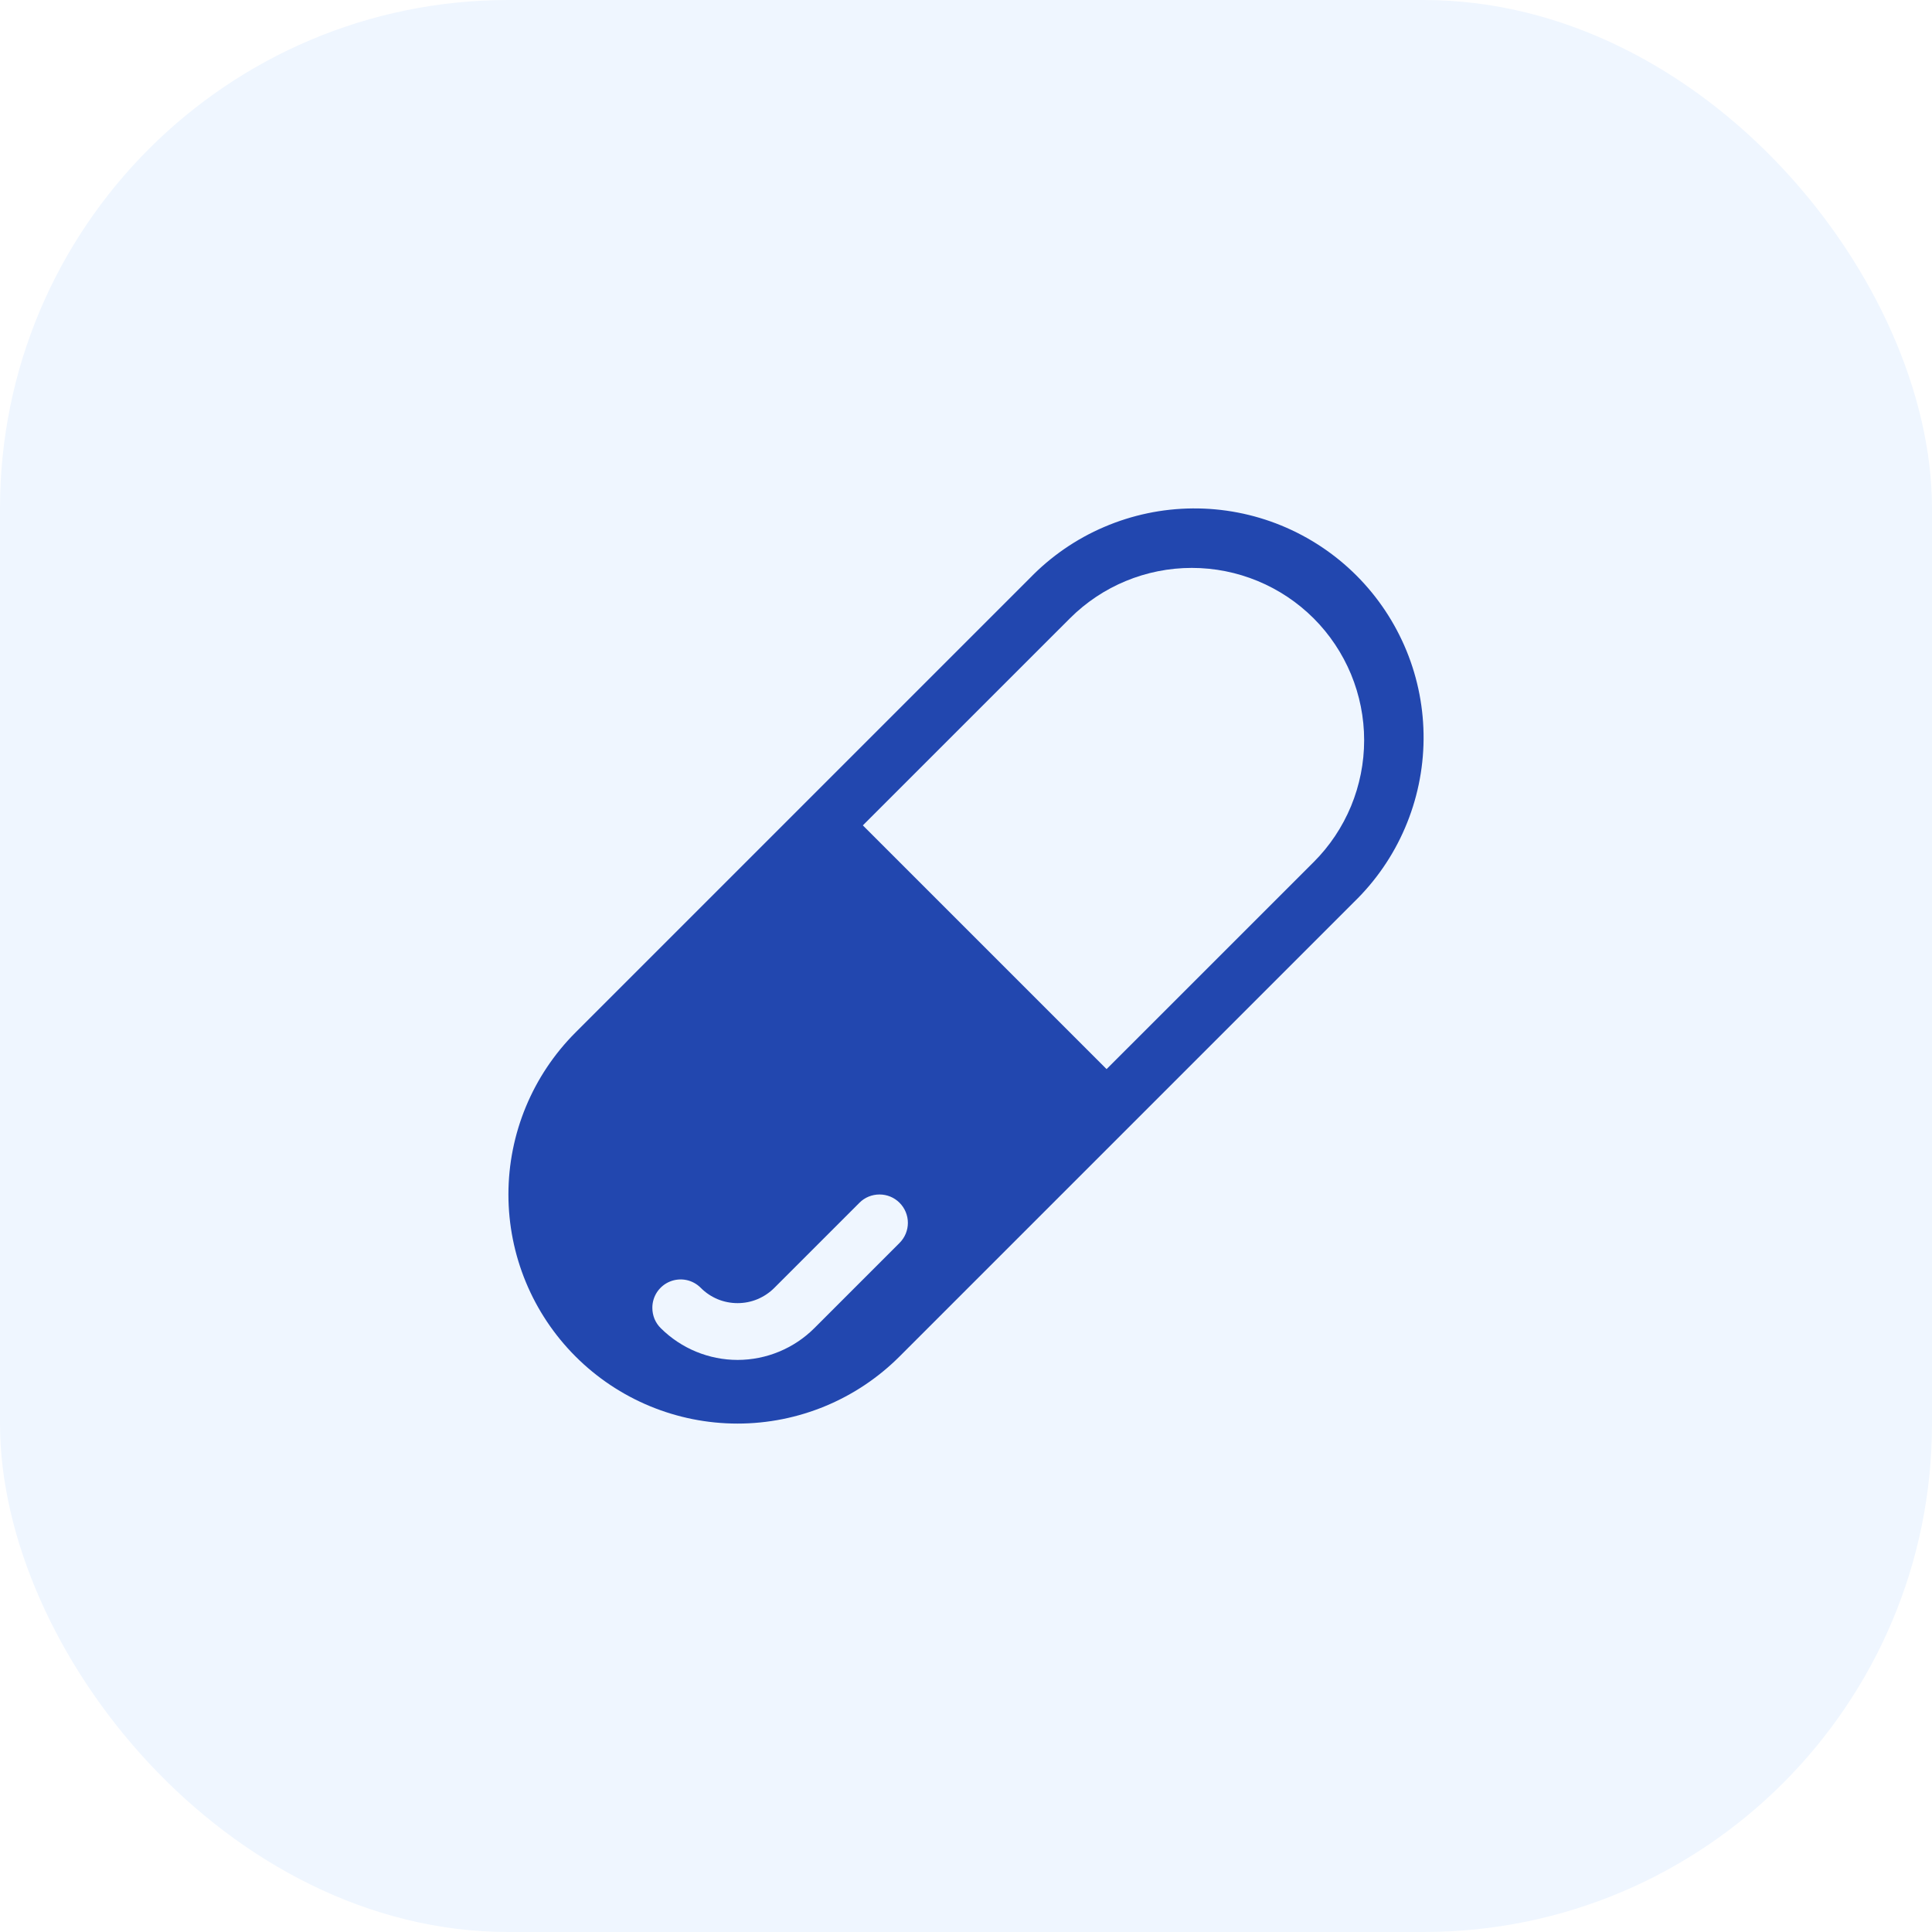 <svg width="38" height="38" viewBox="0 0 38 38" fill="none" xmlns="http://www.w3.org/2000/svg">
<g filter="url(#filter0_b_226_897)">
<rect width="38" height="38" rx="10" fill="#EFF6FF"/>
<path d="M20.254 11.373C20.67 10.943 21.167 10.6 21.717 10.365C22.267 10.129 22.858 10.005 23.456 10C24.054 9.995 24.647 10.109 25.201 10.336C25.754 10.563 26.257 10.897 26.68 11.32C27.103 11.743 27.437 12.246 27.664 12.799C27.891 13.353 28.005 13.946 28 14.544C27.995 15.142 27.871 15.733 27.635 16.283C27.4 16.833 27.057 17.33 26.627 17.746L17.693 26.68C16.848 27.525 15.702 28 14.507 28C13.311 28 12.165 27.525 11.32 26.68C10.475 25.835 10 24.689 10 23.493C10 22.298 10.475 21.152 11.32 20.307L20.254 11.373V11.373ZM25.838 12.162C25.202 11.527 24.34 11.17 23.441 11.17C22.541 11.17 21.679 11.527 21.044 12.162L16.971 16.234L21.765 21.028L25.838 16.956C26.153 16.642 26.402 16.268 26.573 15.857C26.743 15.445 26.831 15.005 26.831 14.559C26.831 14.114 26.743 13.673 26.573 13.262C26.402 12.851 26.153 12.477 25.838 12.162V12.162ZM17.693 23.657C17.588 23.552 17.447 23.494 17.299 23.494C17.15 23.494 17.008 23.552 16.904 23.657L15.229 25.332C15.134 25.427 15.021 25.502 14.897 25.554C14.774 25.605 14.641 25.631 14.507 25.631C14.373 25.631 14.24 25.605 14.116 25.554C13.992 25.502 13.879 25.427 13.785 25.332C13.707 25.253 13.607 25.198 13.499 25.176C13.39 25.154 13.277 25.165 13.175 25.207C13.072 25.249 12.985 25.322 12.923 25.414C12.862 25.507 12.83 25.615 12.831 25.726C12.831 25.801 12.846 25.874 12.874 25.943C12.903 26.011 12.945 26.073 12.998 26.125C13.4 26.524 13.943 26.748 14.509 26.748C15.075 26.747 15.618 26.522 16.018 26.122L17.693 24.447C17.798 24.342 17.857 24.2 17.857 24.052C17.857 23.904 17.798 23.762 17.693 23.657V23.657Z" fill="#2247AF"/>
</g>
<defs>
<filter id="filter0_b_226_897" x="-5" y="-5" width="48" height="48" filterUnits="userSpaceOnUse" color-interpolation-filters="sRGB">
<feFlood flood-opacity="0" result="BackgroundImageFix"/>
<feGaussianBlur in="BackgroundImage" stdDeviation="2.5"/>
<feComposite in2="SourceAlpha" operator="in" result="effect1_backgroundBlur_226_897"/>
<feBlend mode="normal" in="SourceGraphic" in2="effect1_backgroundBlur_226_897" result="shape"/>
</filter>
</defs>
</svg>
